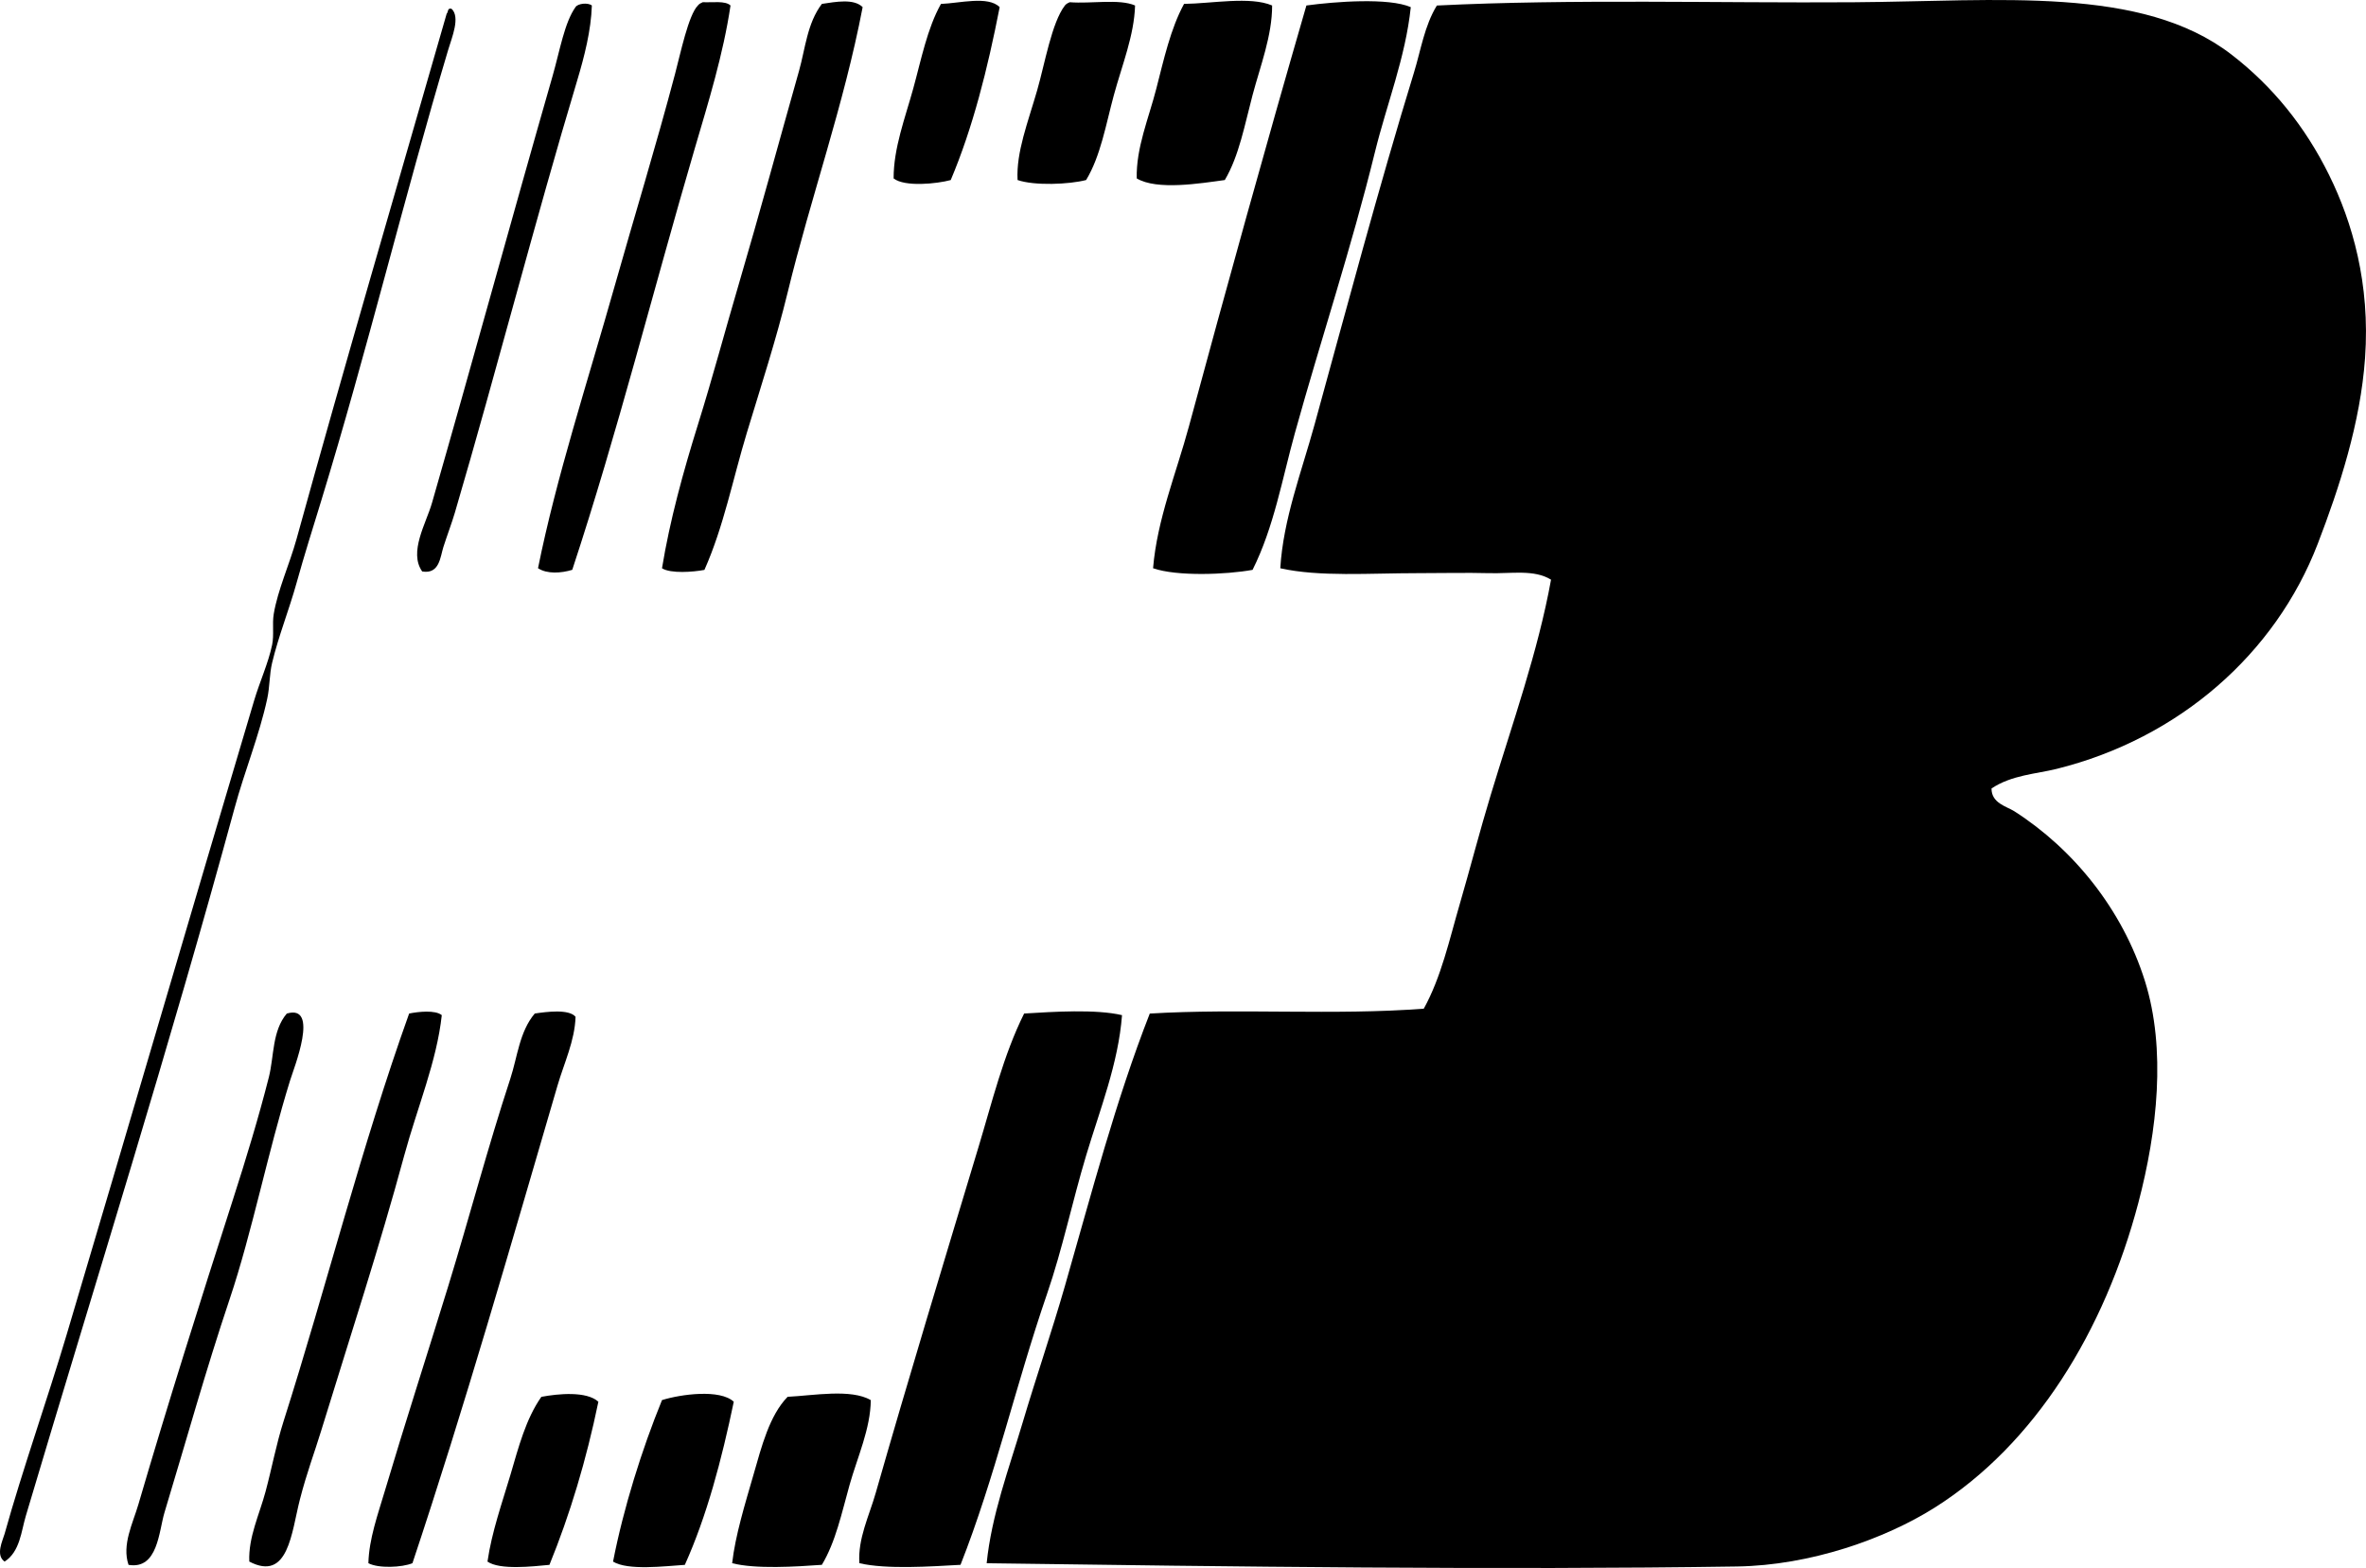 <?xml version="1.0" encoding="iso-8859-1"?>
<!-- Generator: Adobe Illustrator 19.2.0, SVG Export Plug-In . SVG Version: 6.00 Build 0)  -->
<svg version="1.1" xmlns="http://www.w3.org/2000/svg" xmlns:xlink="http://www.w3.org/1999/xlink" x="0px" y="0px"
	 viewBox="0 0 71.105 47.129" style="enable-background:new 0 0 71.105 47.129;" xml:space="preserve">
<g id="Belair">
	<path style="fill-rule:evenodd;clip-rule:evenodd;" d="M25.925,0.215c-0.565,2.95-1.562,5.726-2.255,8.58
		c-0.343,1.41-0.807,2.833-1.226,4.216c-0.422,1.392-0.692,2.808-1.274,4.118c-0.334,0.064-1.015,0.117-1.275-0.049
		c0.237-1.446,0.638-2.9,1.079-4.315c0.438-1.401,0.812-2.811,1.226-4.216c0.63-2.142,1.214-4.299,1.814-6.422
		c0.189-0.671,0.245-1.432,0.686-2.01C25.118,0.055,25.66-0.05,25.925,0.215z"/>
	<path style="fill-rule:evenodd;clip-rule:evenodd;" d="M30.043,0.215c-0.363,1.859-0.81,3.635-1.471,5.197
		c-0.418,0.113-1.381,0.213-1.716-0.049c-0.004-0.91,0.347-1.821,0.588-2.696c0.244-0.885,0.42-1.806,0.834-2.549
		C28.837,0.098,29.697-0.134,30.043,0.215z"/>
	<path style="fill-rule:evenodd;clip-rule:evenodd;" d="M38.231,0.165c0.002,0.904-0.354,1.813-0.589,2.696
		c-0.236,0.889-0.403,1.821-0.833,2.55c-0.742,0.102-2.042,0.315-2.647-0.049c-0.022-0.919,0.36-1.807,0.588-2.696
		c0.228-0.885,0.429-1.805,0.834-2.549C36.409,0.108,37.574-0.117,38.231,0.165z"/>
	<path style="fill-rule:evenodd;clip-rule:evenodd;" d="M42.398,0.215c-0.158,1.511-0.726,2.924-1.079,4.363
		c-0.707,2.88-1.63,5.649-2.402,8.432c-0.388,1.398-0.63,2.831-1.274,4.118c-0.79,0.144-2.274,0.201-2.99-0.049
		c0.122-1.471,0.696-2.852,1.078-4.265c1.129-4.174,2.315-8.459,3.53-12.649C40.128,0.047,41.736-0.074,42.398,0.215z"/>
	<path style="fill-rule:evenodd;clip-rule:evenodd;" d="M59.851,23.698c-0.005,0.444,0.458,0.541,0.686,0.686
		c1.777,1.137,3.247,2.952,3.923,5.099c0.646,2.055,0.37,4.515-0.196,6.667c-1.017,3.858-3.106,7.264-6.128,9.168
		c-1.488,0.937-3.727,1.731-5.933,1.765c-7.105,0.108-15.288,0.005-22.551-0.098c0.146-1.445,0.668-2.837,1.078-4.216
		c0.411-1.384,0.878-2.739,1.274-4.118c0.794-2.763,1.525-5.57,2.55-8.187c2.686-0.162,5.542,0.059,8.235-0.147
		c0.527-0.955,0.768-2.072,1.079-3.138c0.319-1.093,0.601-2.196,0.932-3.284c0.653-2.16,1.419-4.298,1.813-6.472
		c-0.505-0.314-1.191-0.178-1.862-0.196c-0.678-0.018-1.428,0-2.157,0c-1.432,0-2.942,0.116-4.118-0.147
		c0.091-1.482,0.637-2.888,1.029-4.315c0.949-3.448,1.93-7.136,2.99-10.589c0.205-0.666,0.314-1.405,0.687-2.01
		c4.069-0.201,8.479-0.071,12.501-0.098c4.407-0.03,8.677-0.507,11.374,1.568c1.233,0.949,2.218,2.161,2.941,3.628
		c0.698,1.416,1.235,3.263,1.079,5.491c-0.137,1.952-0.771,3.896-1.422,5.589c-1.277,3.319-4.181,5.854-7.844,6.765
		C61.193,23.263,60.461,23.292,59.851,23.698z"/>
	<path style="fill-rule:evenodd;clip-rule:evenodd;" d="M21.954,0.165c-0.217,1.463-0.662,2.896-1.079,4.314
		c-1.234,4.206-2.319,8.534-3.677,12.648c-0.333,0.102-0.759,0.131-1.029-0.049c0.556-2.756,1.476-5.552,2.304-8.482
		c0.569-2.012,1.243-4.214,1.814-6.373c0.162-0.61,0.403-1.773,0.687-2.059c0.036-0.046,0.089-0.074,0.146-0.098
		C21.418,0.081,21.794,0.015,21.954,0.165z"/>
	<path style="fill-rule:evenodd;clip-rule:evenodd;" d="M34.112,0.165c-0.026,0.899-0.392,1.793-0.638,2.696
		c-0.239,0.882-0.396,1.827-0.833,2.55c-0.514,0.133-1.555,0.176-2.06,0c-0.045-0.839,0.315-1.743,0.589-2.697
		c0.232-0.807,0.437-2.032,0.833-2.549c0.036-0.046,0.089-0.074,0.147-0.098C32.787,0.118,33.634-0.043,34.112,0.165z"/>
	<path style="fill-rule:evenodd;clip-rule:evenodd;" d="M17.787,0.165c-0.024,0.752-0.225,1.532-0.441,2.255
		c-1.27,4.226-2.397,8.633-3.677,12.992c-0.088,0.3-0.233,0.682-0.344,1.029c-0.095,0.297-0.114,0.824-0.637,0.735
		c-0.41-0.583,0.117-1.442,0.294-2.059c1.218-4.237,2.371-8.464,3.628-12.845c0.211-0.737,0.355-1.598,0.686-2.059
		C17.363,0.105,17.667,0.07,17.787,0.165z"/>
	<path style="fill-rule:evenodd;clip-rule:evenodd;" d="M13.57,0.264c0.27,0.248,0.012,0.858-0.098,1.225
		c-1.331,4.457-2.439,9.059-3.824,13.58c-0.247,0.809-0.506,1.625-0.735,2.451c-0.224,0.806-0.546,1.609-0.735,2.402
		c-0.084,0.351-0.068,0.717-0.147,1.079c-0.24,1.108-0.679,2.172-0.981,3.285c-1.956,7.192-4.167,14.192-6.274,21.277
		c-0.139,0.464-0.175,1.075-0.638,1.373c-0.28-0.199-0.056-0.633,0-0.833c0.54-1.935,1.276-4.011,1.863-5.981
		c1.86-6.253,3.753-12.746,5.638-19.071c0.165-0.555,0.425-1.121,0.539-1.667c0.064-0.307-0.002-0.622,0.049-0.931
		c0.121-0.725,0.476-1.495,0.686-2.255c1.444-5.232,3.018-10.584,4.511-15.786C13.476,0.365,13.439,0.23,13.57,0.264z"/>
	<path style="fill-rule:evenodd;clip-rule:evenodd;" d="M3.863,47.034c-0.206-0.602,0.13-1.25,0.295-1.814
		c0.874-2.99,1.859-6.108,2.843-9.167c0.389-1.207,0.773-2.471,1.079-3.677c0.159-0.629,0.096-1.391,0.539-1.912
		c0.994-0.296,0.212,1.641,0.099,2.01c-0.67,2.159-1.143,4.569-1.815,6.569c-0.73,2.176-1.293,4.216-1.961,6.422
		C4.773,46.026,4.745,47.182,3.863,47.034z"/>
	<path style="fill-rule:evenodd;clip-rule:evenodd;" d="M13.277,30.512c-0.152,1.395-0.734,2.767-1.128,4.216
		c-0.759,2.8-1.61,5.388-2.5,8.285c-0.194,0.635-0.433,1.262-0.637,2.059c-0.253,0.984-0.342,2.479-1.52,1.863
		c-0.032-0.732,0.306-1.417,0.49-2.108c0.192-0.717,0.318-1.411,0.54-2.108c1.289-4.053,2.345-8.273,3.774-12.256
		C12.566,30.408,13.081,30.35,13.277,30.512z"/>
	<path style="fill-rule:evenodd;clip-rule:evenodd;" d="M17.297,30.561c-0.021,0.714-0.343,1.388-0.54,2.059
		c-1.398,4.779-2.804,9.699-4.362,14.364c-0.313,0.129-1.019,0.162-1.324,0c0.019-0.732,0.284-1.463,0.49-2.157
		c0.603-2.028,1.277-4.111,1.912-6.177c0.638-2.077,1.184-4.159,1.863-6.226c0.217-0.663,0.273-1.412,0.735-1.961
		C16.413,30.412,17.098,30.32,17.297,30.561z"/>
	<path style="fill-rule:evenodd;clip-rule:evenodd;" d="M33.72,30.512c-0.11,1.452-0.665,2.839-1.078,4.216
		c-0.419,1.395-0.709,2.806-1.177,4.167c-0.934,2.712-1.567,5.524-2.599,8.138c-0.894,0.05-2.226,0.142-3.039-0.049
		c-0.052-0.733,0.296-1.429,0.49-2.108c0.986-3.452,2.04-6.915,3.088-10.394c0.412-1.364,0.75-2.765,1.373-4.019
		C31.644,30.41,32.935,30.326,33.72,30.512z"/>
	<path style="fill-rule:evenodd;clip-rule:evenodd;" d="M17.983,42.131c-0.364,1.759-0.855,3.393-1.471,4.903
		c-0.519,0.05-1.49,0.159-1.862-0.098c0.13-0.898,0.441-1.767,0.687-2.598c0.247-0.841,0.466-1.691,0.932-2.354
		C16.781,41.888,17.628,41.808,17.983,42.131z"/>
	<path style="fill-rule:evenodd;clip-rule:evenodd;" d="M22.052,42.131c-0.367,1.757-0.811,3.437-1.471,4.903
		c-0.603,0.039-1.706,0.178-2.157-0.098c0.312-1.603,0.868-3.379,1.471-4.854C20.459,41.905,21.638,41.745,22.052,42.131z"/>
	<path style="fill-rule:evenodd;clip-rule:evenodd;" d="M26.17,42.082c-0.009,0.862-0.401,1.711-0.638,2.549
		c-0.237,0.845-0.417,1.711-0.833,2.402c-0.782,0.057-1.991,0.133-2.696-0.049c0.097-0.84,0.385-1.772,0.638-2.647
		c0.249-0.866,0.481-1.788,1.029-2.354C24.452,41.944,25.57,41.736,26.17,42.082z"/>
</g>
<g id="Layer_1">
</g>
</svg>
